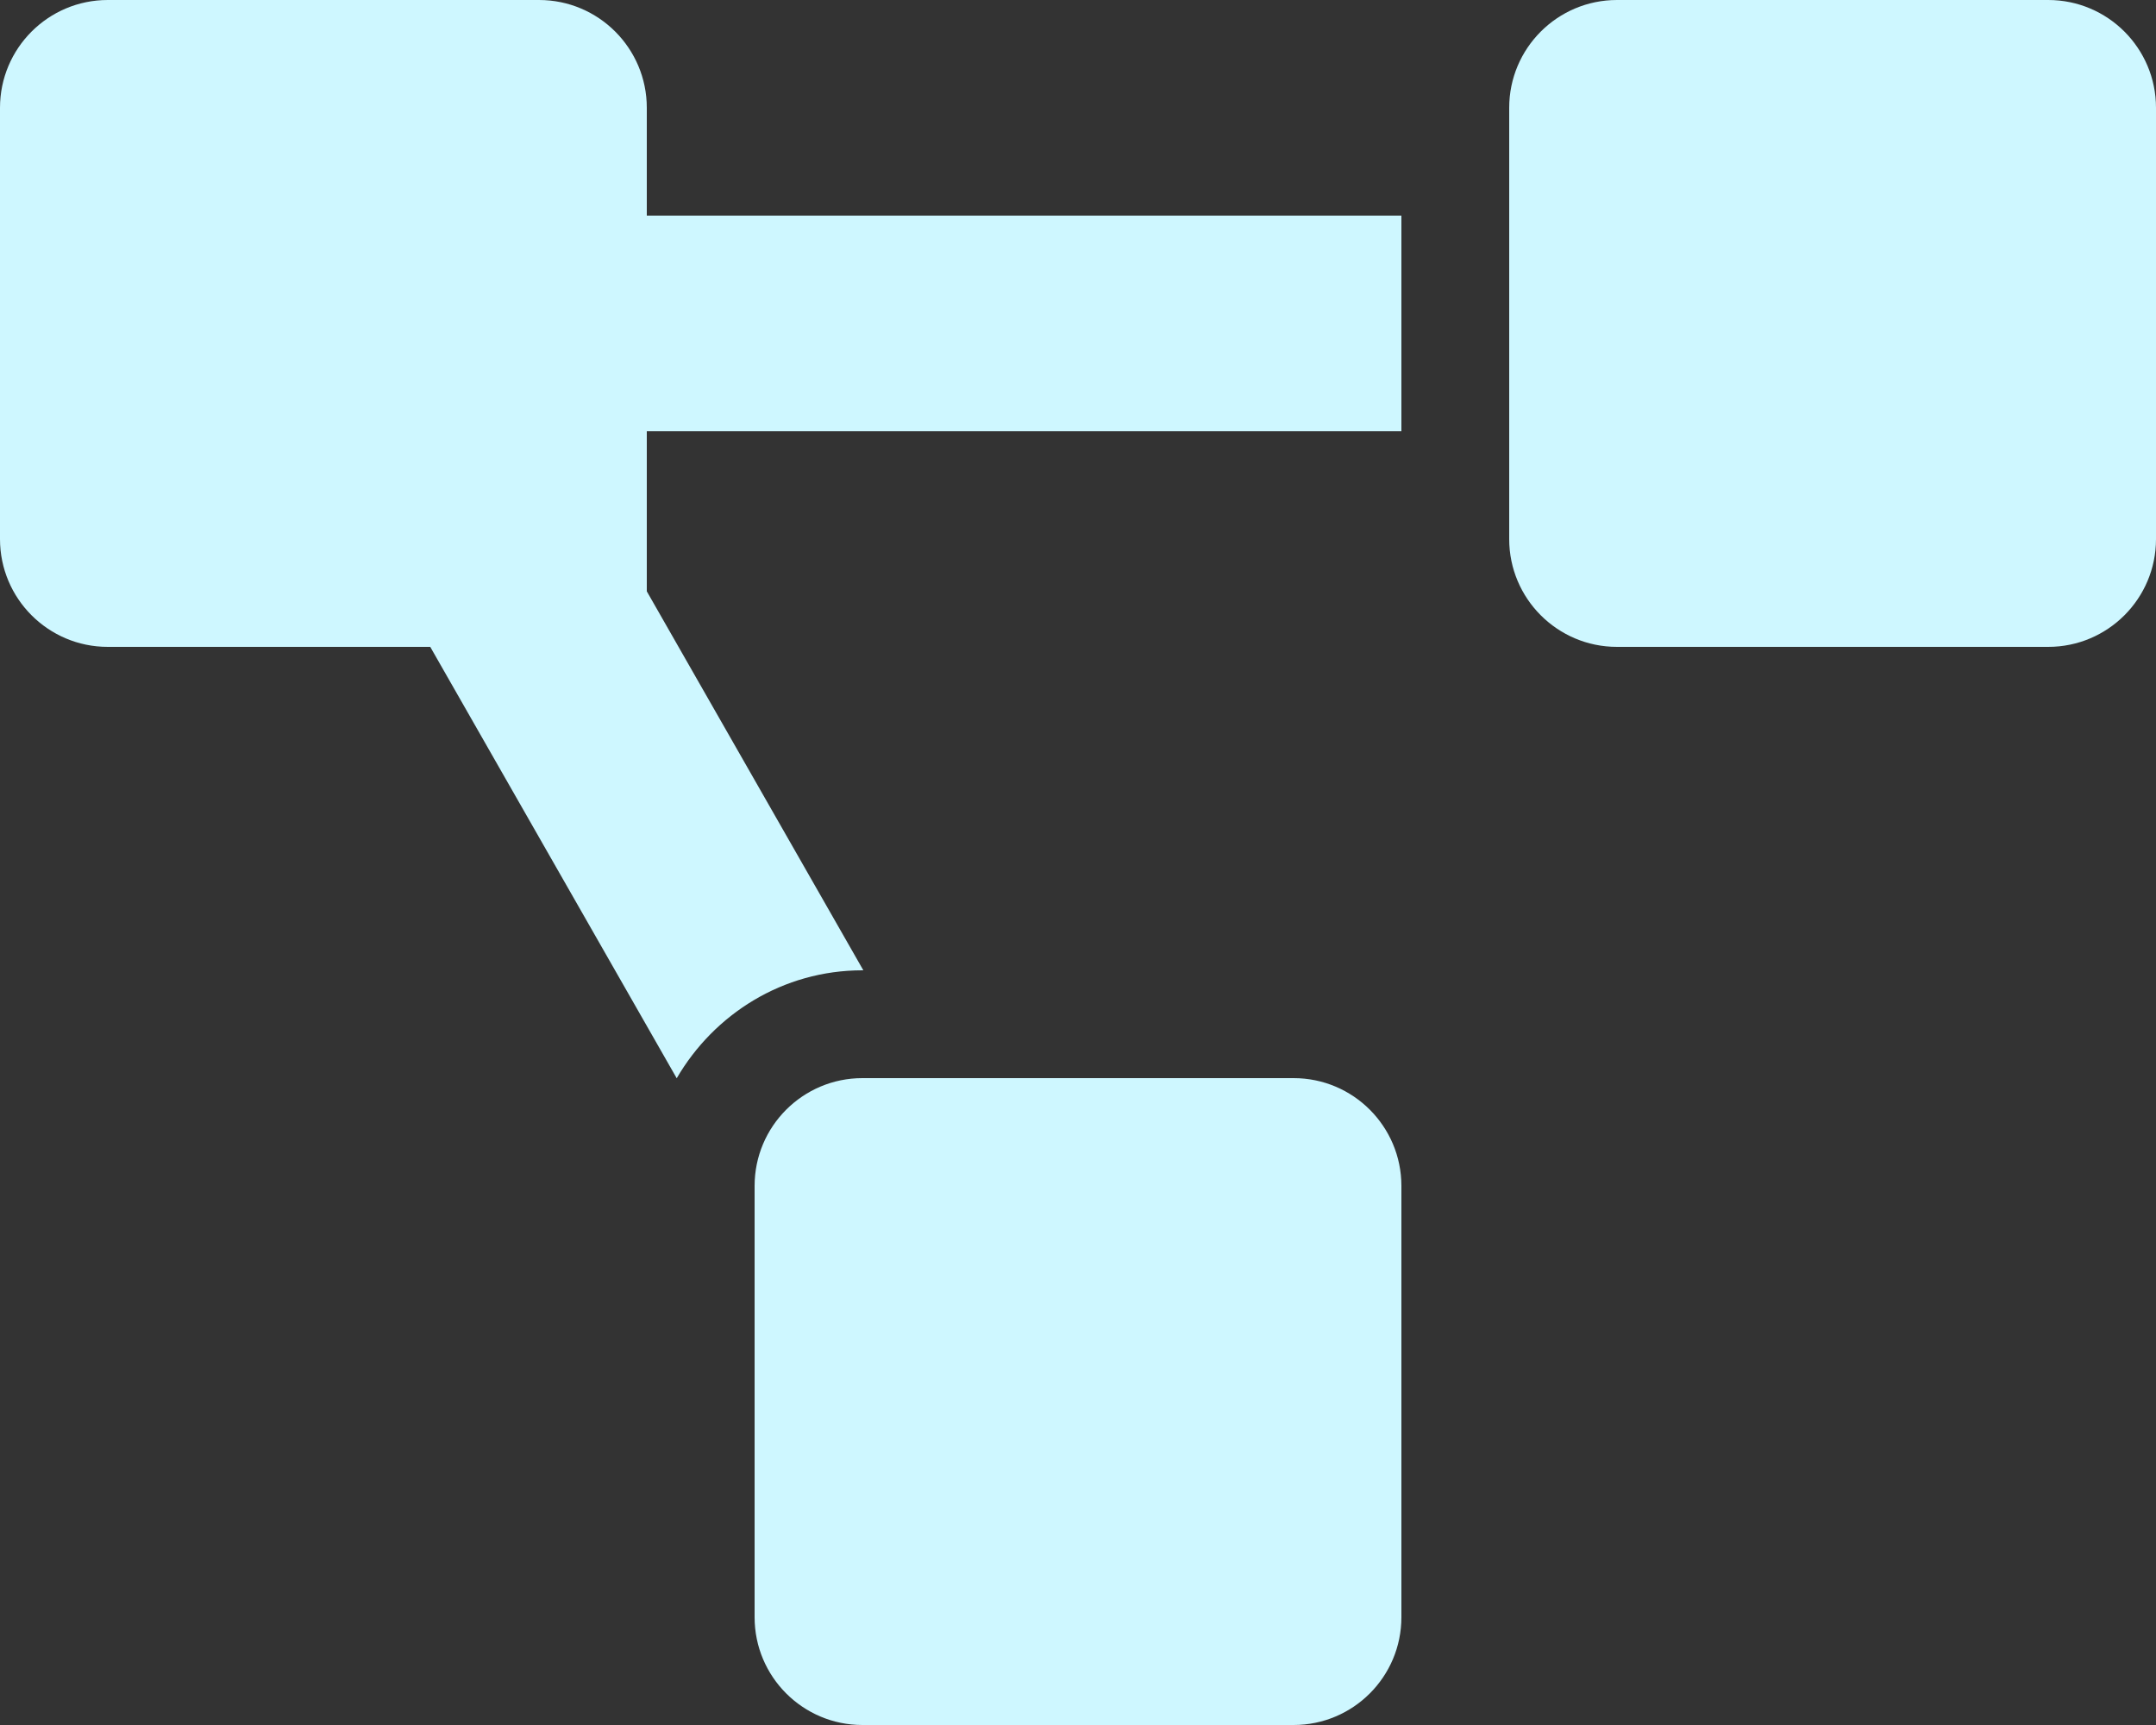 <svg xmlns="http://www.w3.org/2000/svg" aria-hidden="true" focusable="false" data-prefix="fas" data-icon="project-diagram" class="svg-inline--fa fa-project-diagram fa-w-20" role="img" viewBox="0 0 640 512">
    <rect x="0" y="0" width="640" height="512" fill="#333333" stroke="none"/>
    <path fill="#cef7ff" d="M384 320H256c-17.67 0-32 14.33-32 32v128c0 17.67 14.33 32 32 32h128c17.67 0 32-14.33 32-32V352c0-17.67-14.33-32-32-32zM192 32c0-17.67-14.33-32-32-32H32C14.33 0 0 14.33 0 32v128c0 17.67 14.33 32 32 32h95.72l73.16 128.04C211.98 300.98 232.4 288 256 288h.28L192 175.51V128h224V64H192V32zM608 0H480c-17.67 0-32 14.33-32 32v128c0 17.67 14.33 32 32 32h128c17.67 0 32-14.33 32-32V32c0-17.67-14.33-32-32-32z"/>
</svg>
